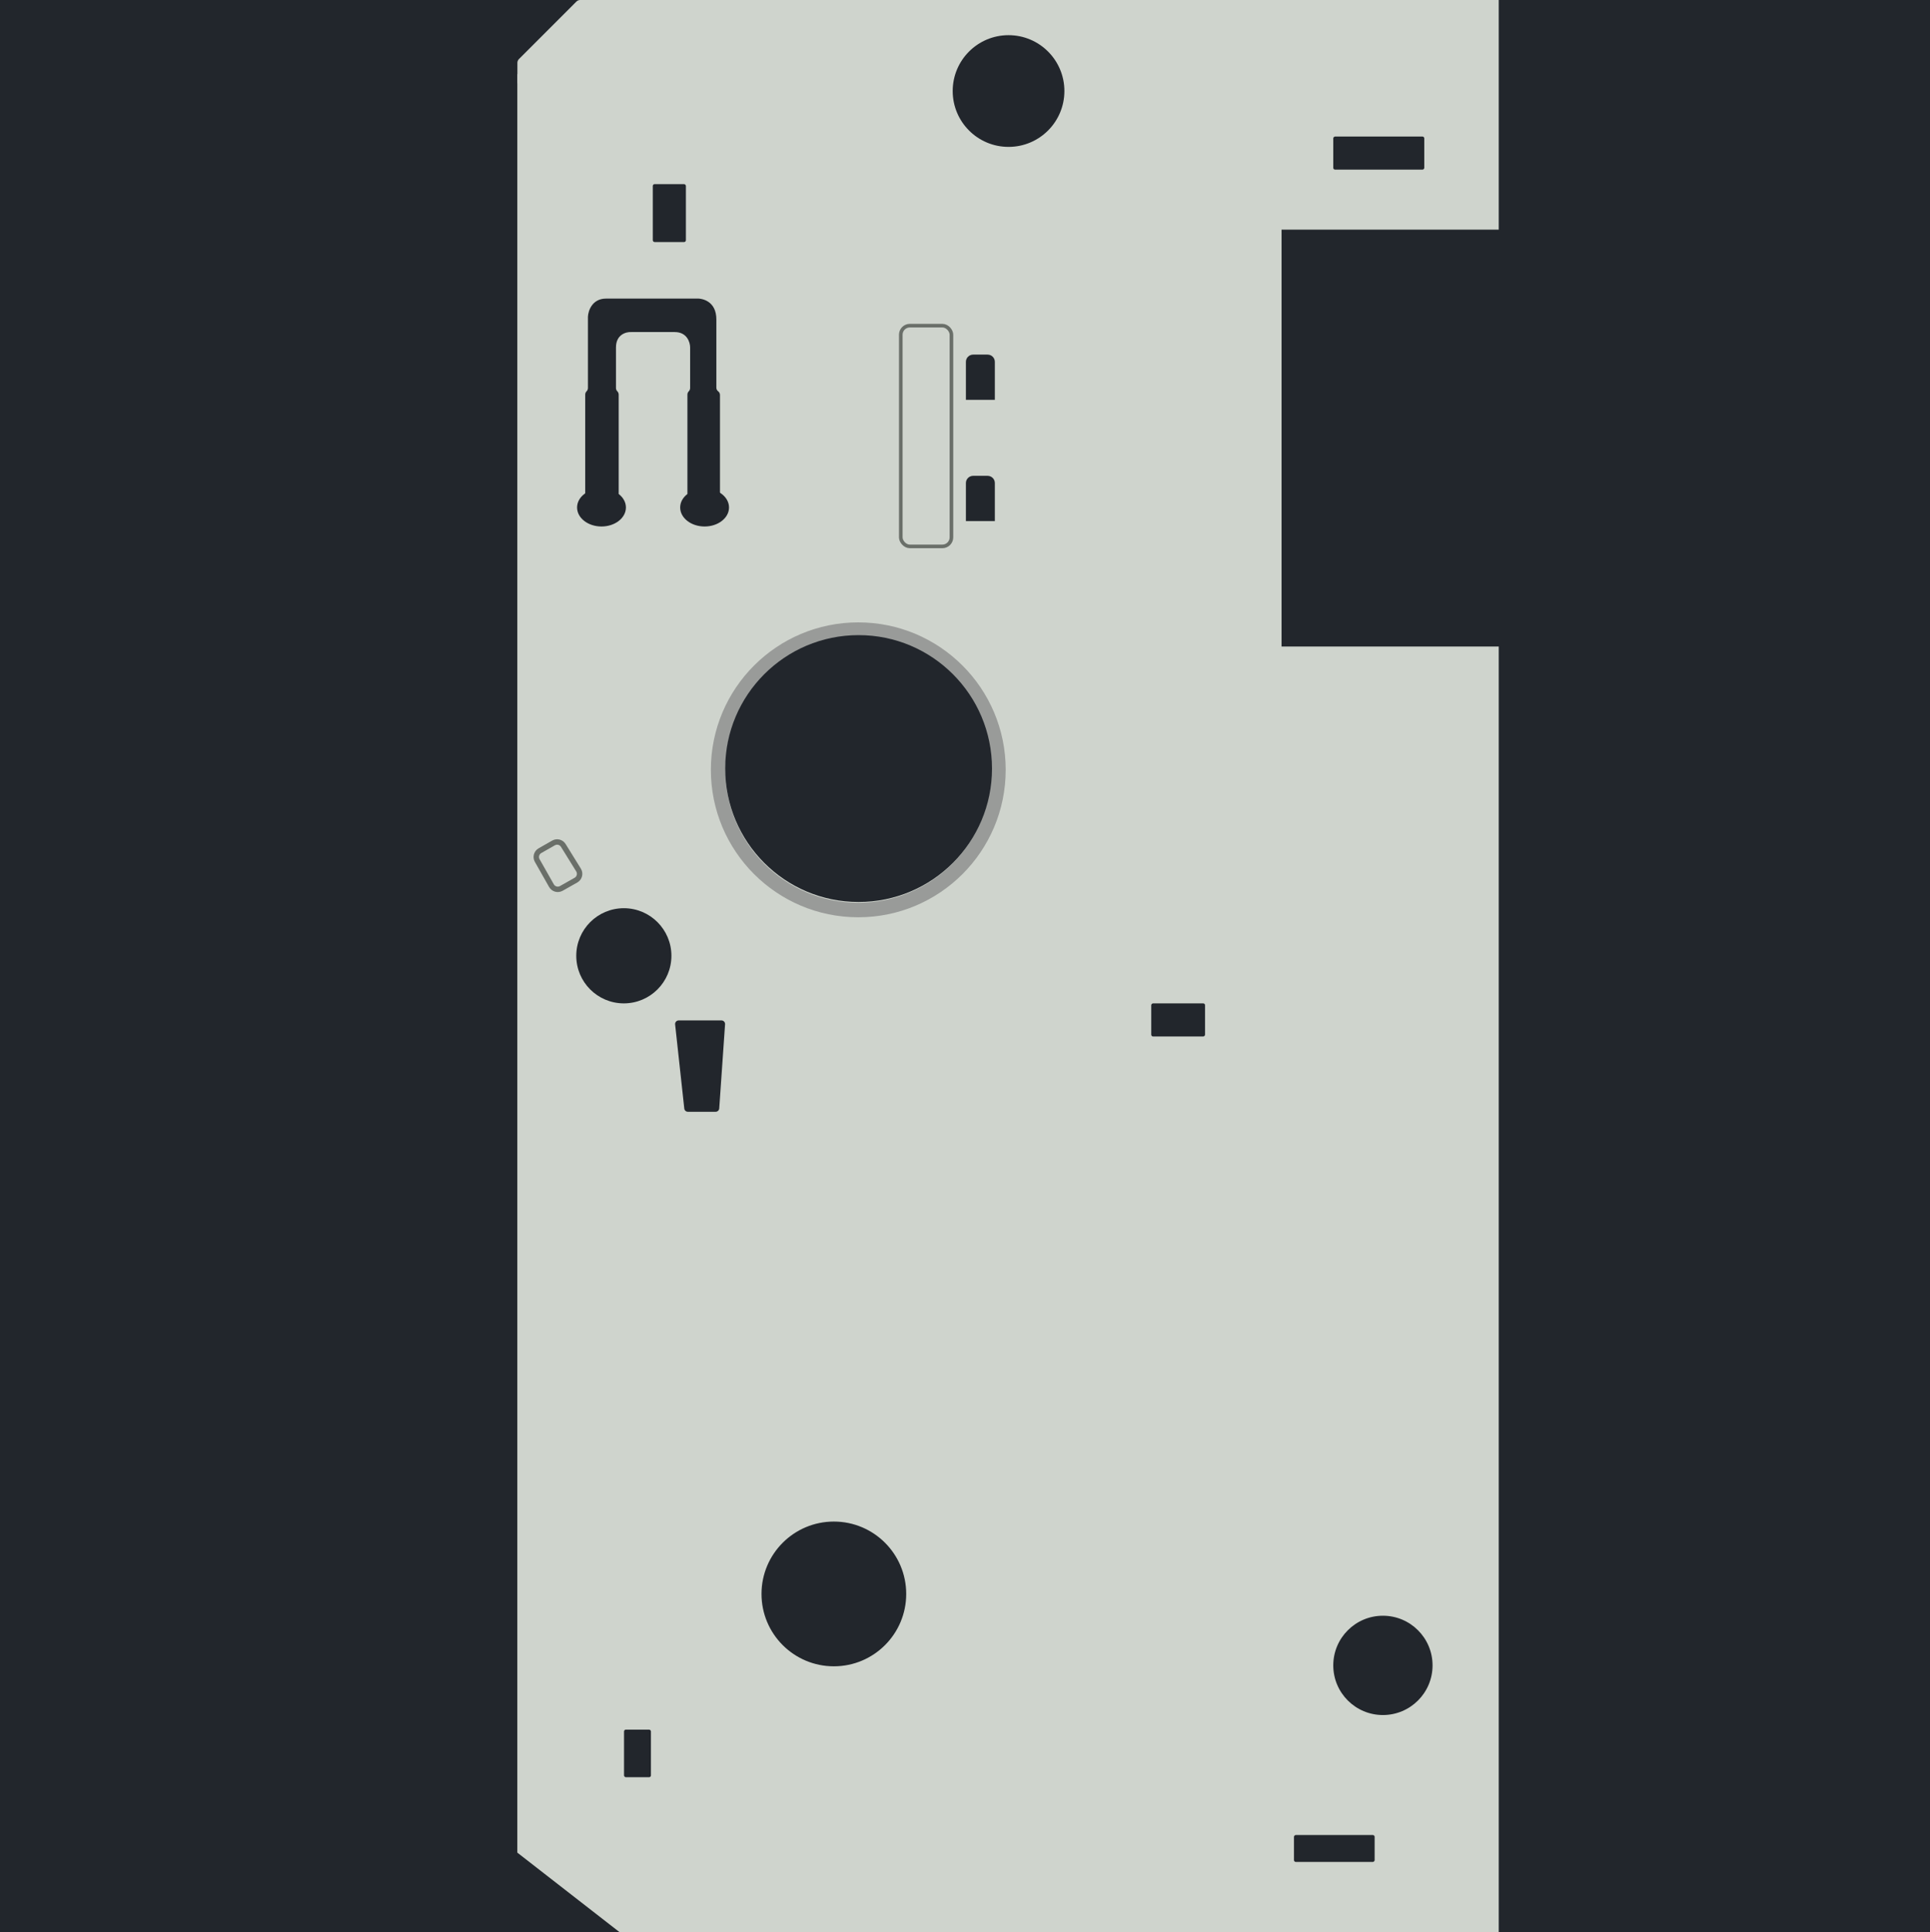 <svg width="1067" height="1068" viewBox="0 0 1067 1068" fill="none" xmlns="http://www.w3.org/2000/svg">
<rect width="1067" height="1068" fill="#1E1E1E"/>
<path d="M1067 0H0V1068H1067V0Z" fill="#22262C"/>
<path d="M828.576 1068H342.602L286 1023.98V41.165L330.024 0H828.576V126.925H708.512V357.334H828.576V1068Z" fill="#CFD4CD"/>
<path d="M304.881 489.527L297.007 475.642C295.919 473.723 296.59 471.285 298.507 470.193L306.033 465.907C307.902 464.843 310.279 465.447 311.412 467.276L319.843 480.881C321.041 482.813 320.39 485.354 318.41 486.471L310.327 491.036C308.406 492.121 305.969 491.446 304.881 489.527Z" fill="#CFD4CD" stroke="#6A6F69" stroke-width="3"/>
<circle cx="557.574" cy="50.313" r="30.874" fill="#22262C"/>
<circle cx="764.542" cy="920.492" r="27.443" fill="#22262C"/>
<circle cx="344.889" cy="528.283" r="26.3" fill="#22262C"/>
<circle cx="474.5" cy="425.5" r="77.5" stroke="#999B99" stroke-width="8"/>
<circle cx="474.672" cy="424.799" r="73.754" fill="#22262C"/>
<rect x="359.865" y="982.3" width="14.865" height="26.3" rx="1" transform="rotate(-180 359.865 982.3)" fill="#22262C"/>
<rect x="636.473" y="572.878" width="18.296" height="29.73" rx="1" transform="rotate(-90 636.473 572.878)" fill="#22262C"/>
<rect x="737.098" y="93.764" width="18.296" height="50.313" rx="1" transform="rotate(-90 737.098 93.764)" fill="#22262C"/>
<rect x="360.897" y="101.769" width="18.296" height="32.017" rx="1" fill="#22262C"/>
<rect x="759.968" y="1014.26" width="14.865" height="44.595" rx="1" transform="rotate(90 759.968 1014.26)" fill="#22262C"/>
<path d="M323.538 218.097V272.536C323.538 274.193 324.881 275.536 326.538 275.536H339.038C340.695 275.536 342.038 274.193 342.038 272.536V218.097C342.038 217.418 341.768 216.766 341.288 216.286C340.808 215.806 340.538 215.157 340.538 214.478V192.036C340.538 184.836 346.205 183.369 349.038 183.536H373.038C379.838 183.536 381.538 189.203 381.538 192.036V214.475C381.538 215.155 381.268 215.806 380.788 216.286C380.308 216.766 380.038 217.418 380.038 218.097V272.536C380.038 274.193 381.381 275.536 383.038 275.536H395.038C396.695 275.536 398.038 274.193 398.038 272.536V218.286C398.038 217.499 397.668 216.758 397.038 216.286C396.408 215.814 396.038 215.08 396.038 214.293V176.536C396.038 166.536 388.371 164.703 384.538 165.036H335.038C327.438 165.036 325.205 171.703 325.038 175.036V214.475C325.038 215.155 324.768 215.806 324.288 216.286C323.808 216.766 323.538 217.418 323.538 218.097Z" fill="#22262C"/>
<ellipse cx="389.538" cy="280.5" rx="13.5" ry="10.5" fill="#22262C"/>
<ellipse cx="332.538" cy="280.5" rx="13.5" ry="10.5" fill="#22262C"/>
<path d="M286.038 34.743V41.5V45C286.038 46.657 287.381 48 289.038 48H331.038C332.695 48 334.038 46.657 334.038 45V3C334.038 1.343 332.695 0 331.038 0H320.781C319.985 0 319.222 0.316 318.659 0.879L286.917 32.621C286.354 33.184 286.038 33.947 286.038 34.743Z" fill="#CFD4CD"/>
<path d="M373.241 566.217L378.306 612.717C378.416 613.731 379.273 614.5 380.294 614.5H395.634C396.685 614.5 397.556 613.687 397.629 612.638L400.852 566.138C400.932 564.982 400.016 564 398.857 564H375.23C374.039 564 373.113 565.033 373.241 566.217Z" fill="#22262C"/>
<rect x="498" y="180" width="28" height="122" rx="5" fill="#CFD4CD" stroke="#6A6F69" stroke-width="2"/>
<path d="M534 200C534 197.791 535.791 196 538 196H546C548.209 196 550 197.791 550 200V221H534V200Z" fill="#22262C"/>
<path d="M534 267C534 264.791 535.791 263 538 263H546C548.209 263 550 264.791 550 267V288H534V267Z" fill="#22262C"/>
<circle cx="461" cy="881" r="40" fill="#22262C"/>
</svg>
